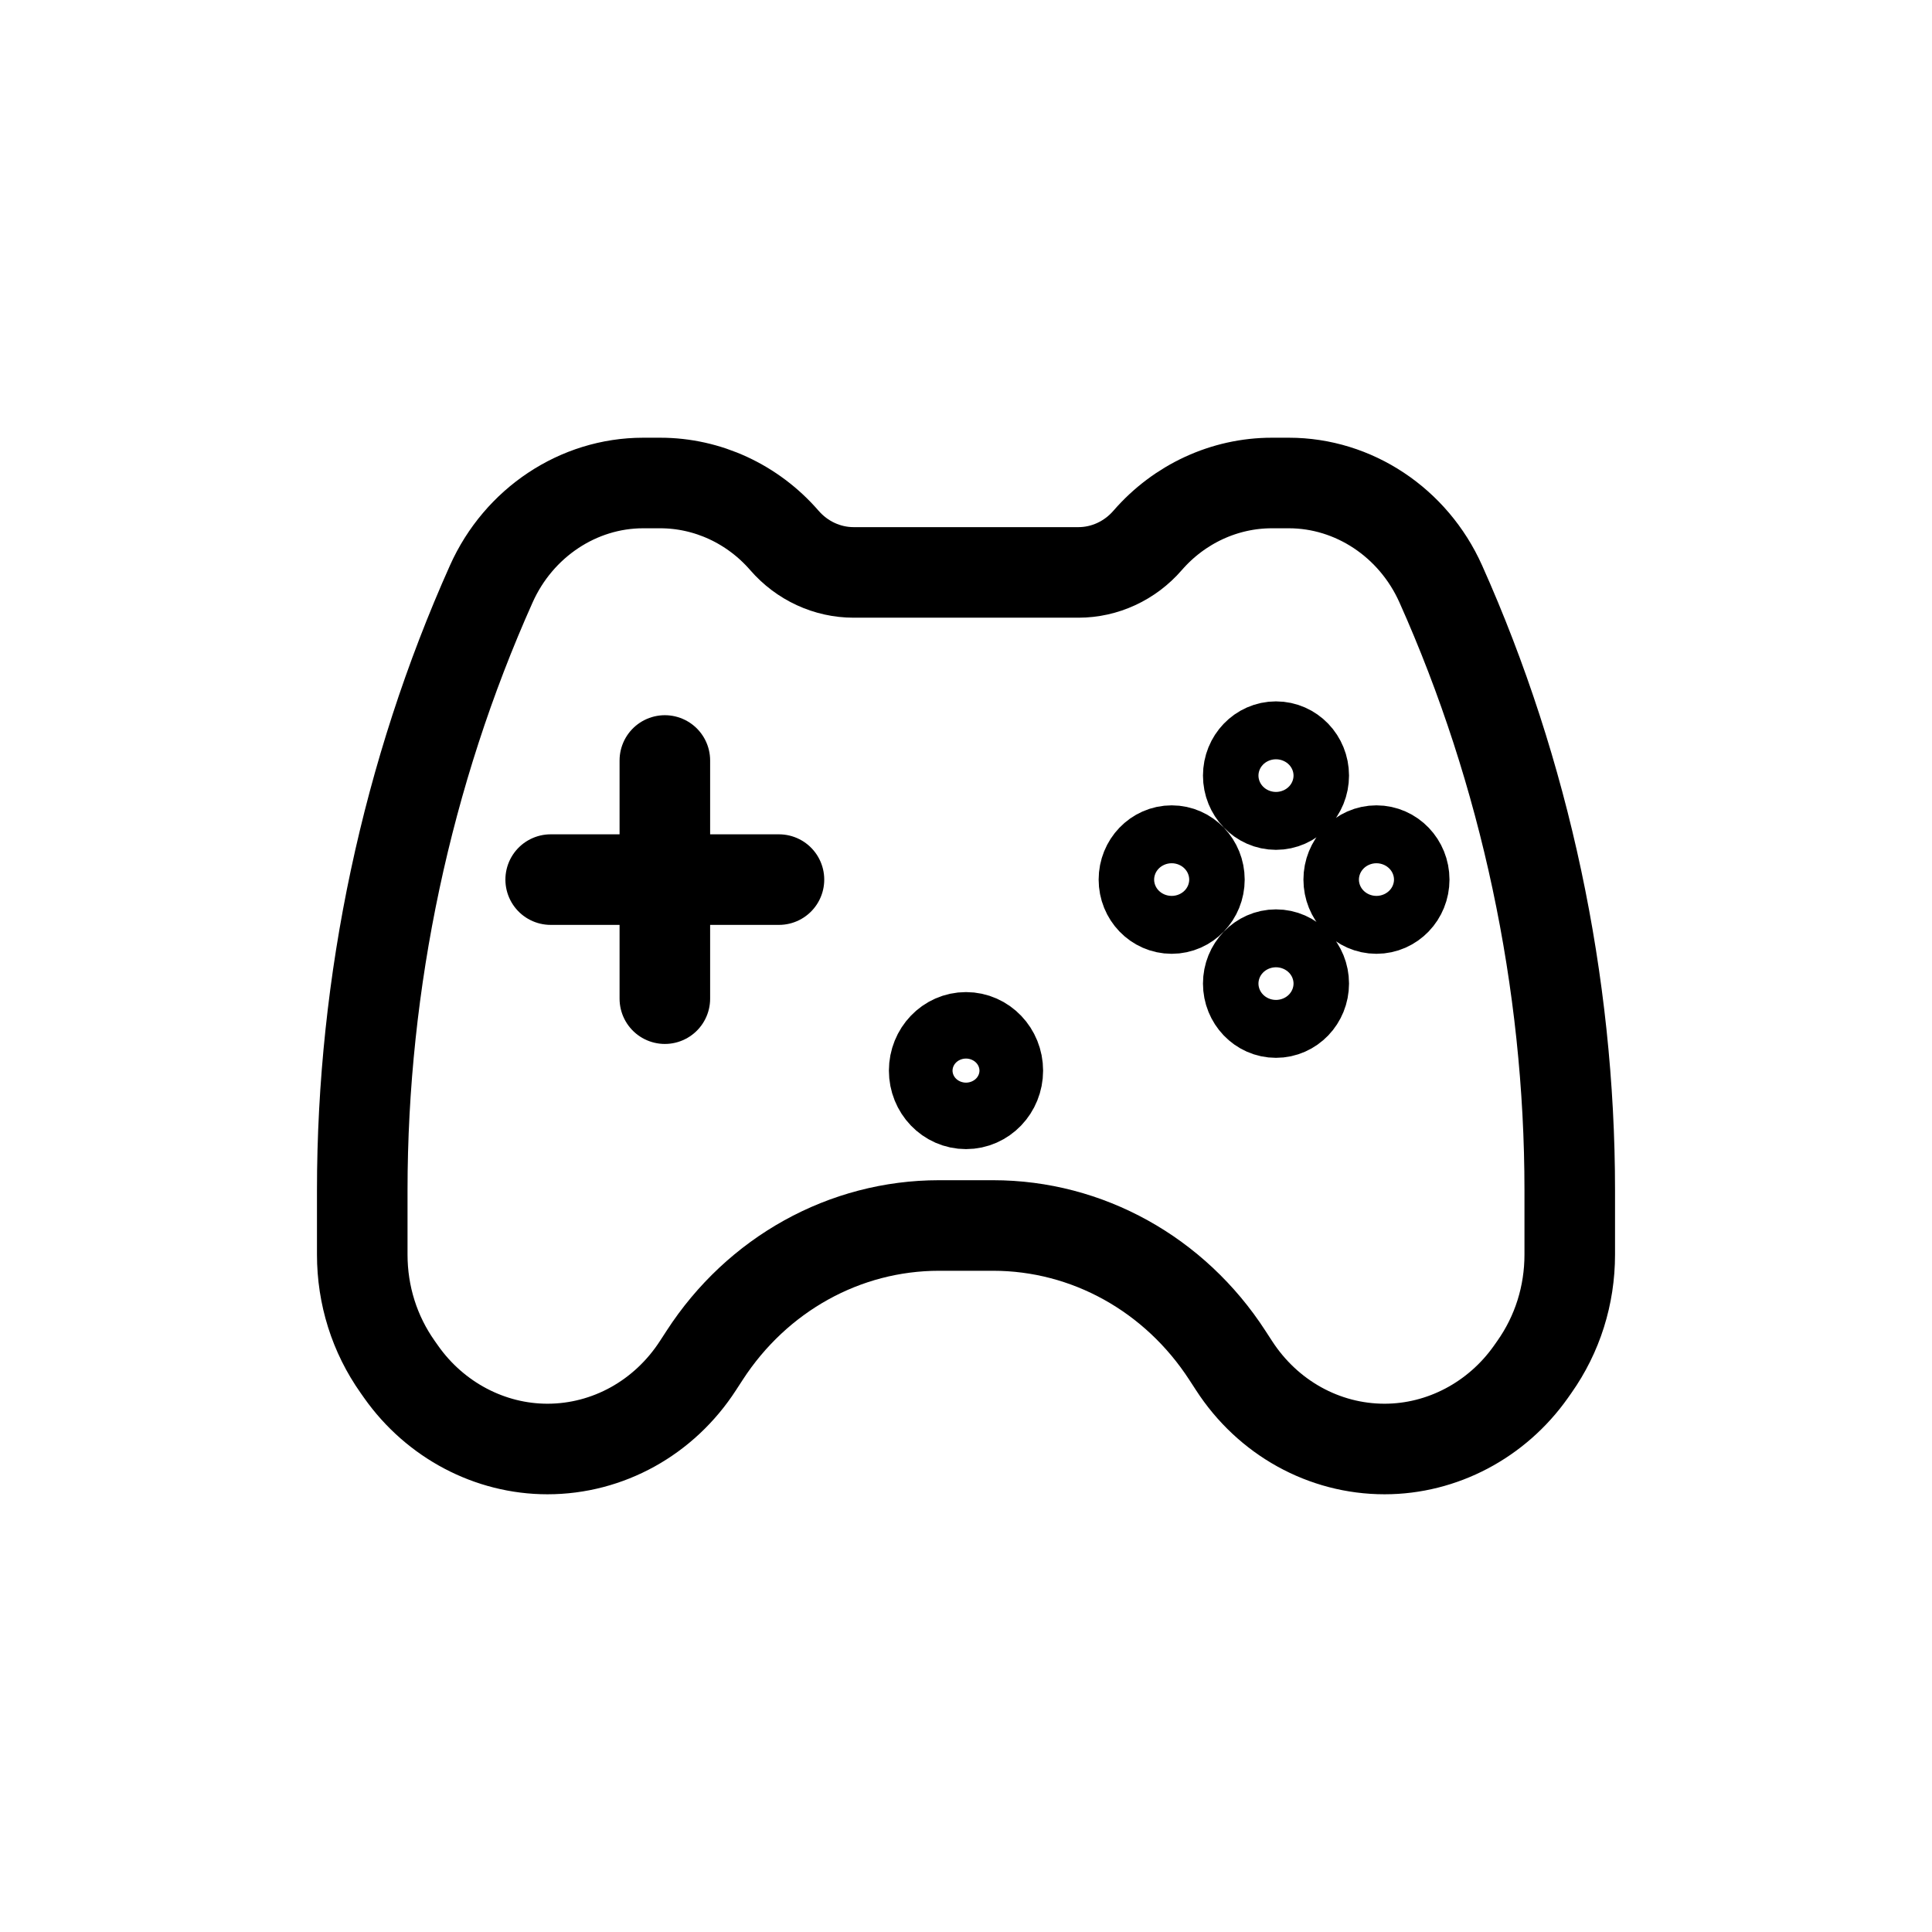 <svg width="32" height="32" viewBox="0 0 32 32" fill="none" xmlns="http://www.w3.org/2000/svg">
<g id="Sport=esport-generic, stroke width=1.5px">
<path id="e-sports" d="M11.012 12.596V14.569M11.012 14.569V16.541M11.012 14.569H9.121M11.012 14.569H12.902M22.933 24C21.931 24 20.998 23.483 20.438 22.616L20.33 22.45C19.458 21.103 18.007 20.298 16.448 20.298H15.553C13.993 20.298 12.542 21.103 11.67 22.45L11.562 22.616C11.002 23.483 10.069 24 9.067 24C8.115 24 7.209 23.523 6.644 22.722L6.587 22.641C6.203 22.098 6 21.454 6 20.779V19.715C6 16.266 6.739 12.793 8.138 9.67C8.592 8.656 9.579 8 10.652 8H10.936C11.717 8 12.467 8.346 12.992 8.951C13.284 9.288 13.702 9.481 14.138 9.481H17.863C18.298 9.481 18.716 9.288 19.008 8.951C19.533 8.346 20.283 8 21.065 8H21.348C22.422 8 23.409 8.656 23.863 9.67C25.261 12.794 26 16.267 26 19.715V20.779C26 21.454 25.797 22.098 25.413 22.642L25.356 22.723C24.791 23.523 23.885 24 22.933 24ZM16.527 17.733C16.527 18.037 16.291 18.283 16 18.283C15.709 18.283 15.473 18.037 15.473 17.733C15.473 17.429 15.709 17.182 16 17.182C16.291 17.182 16.527 17.429 16.527 17.733ZM21.594 12.846C21.594 13.111 21.388 13.326 21.134 13.326C20.881 13.326 20.675 13.111 20.675 12.846C20.675 12.581 20.881 12.367 21.134 12.367C21.388 12.367 21.594 12.581 21.594 12.846ZM21.594 16.291C21.594 16.556 21.388 16.771 21.134 16.771C20.881 16.771 20.675 16.556 20.675 16.291C20.675 16.026 20.881 15.812 21.134 15.812C21.388 15.812 21.594 16.026 21.594 16.291ZM19.866 14.569C19.866 14.834 19.66 15.048 19.407 15.048C19.153 15.048 18.947 14.834 18.947 14.569C18.947 14.304 19.153 14.089 19.407 14.089C19.66 14.089 19.866 14.304 19.866 14.569ZM23.258 14.569C23.258 14.834 23.052 15.048 22.798 15.048C22.544 15.048 22.339 14.834 22.339 14.569C22.339 14.304 22.544 14.089 22.798 14.089C23.052 14.089 23.258 14.304 23.258 14.569Z" stroke="black" stroke-width="1.5" stroke-linecap="round" stroke-linejoin="round"/>
</g>
</svg>
